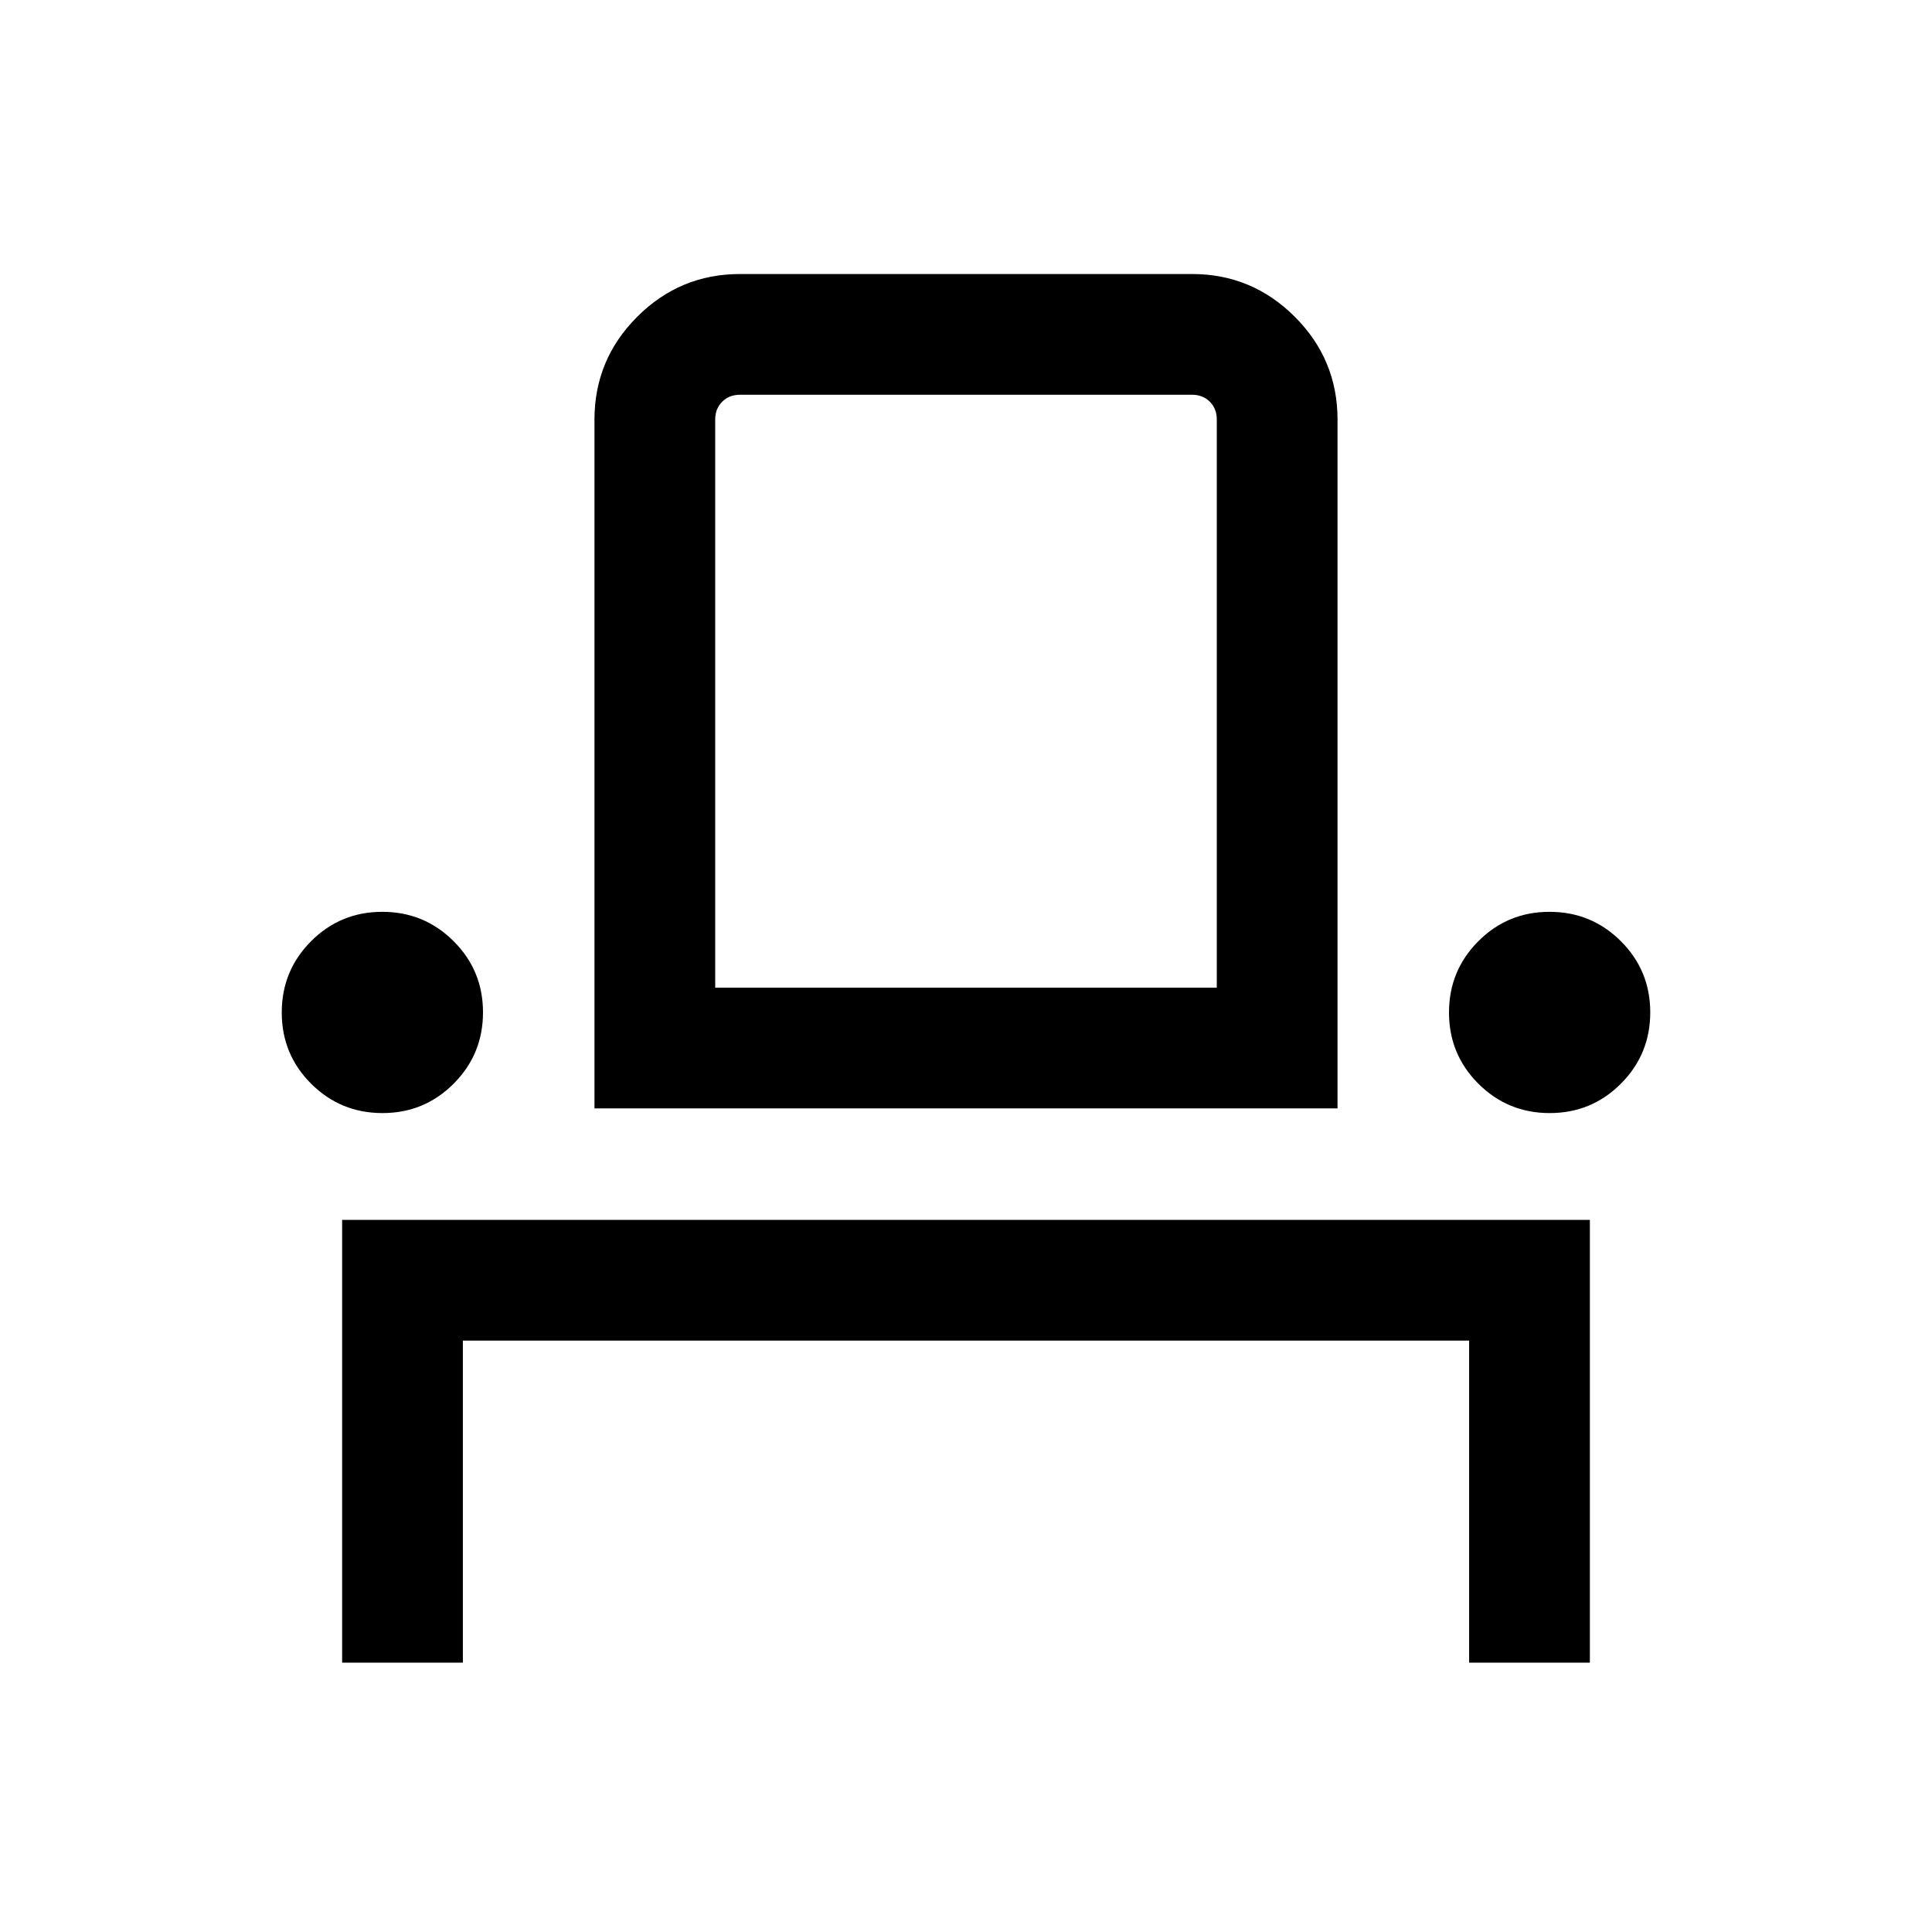 <svg xmlns="http://www.w3.org/2000/svg" height="24" viewBox="0 -960 960 960" width="24"><path d="M170-133.85v-220h620v220h-60v-160H230v160h-60Zm20.05-273.07q-20.82 0-35.43-14.57Q140-436.06 140-456.88q0-20.81 14.57-35.43 14.57-14.61 35.39-14.61 20.81 0 35.42 14.57Q240-477.78 240-456.97q0 20.82-14.57 35.43-14.57 14.62-35.38 14.62Zm105.34-2.31v-342.31q0-29.82 21.24-51.06 21.24-21.24 51.06-21.24h224.62q29.82 0 51.06 21.24 21.24 21.24 21.24 51.06v342.31H295.39Zm474.65 2.31q-20.81 0-35.42-14.57Q720-436.06 720-456.88q0-20.81 14.57-35.43 14.57-14.61 35.38-14.61 20.82 0 35.43 14.57Q820-477.78 820-456.97q0 20.82-14.57 35.43-14.57 14.62-35.39 14.62Zm-414.66-62.31h249.24v-282.31q0-5.38-3.47-8.84-3.46-3.47-8.84-3.47H367.69q-5.38 0-8.84 3.47-3.47 3.46-3.47 8.84v282.31Zm0 0h249.24-249.24Z"/></svg>